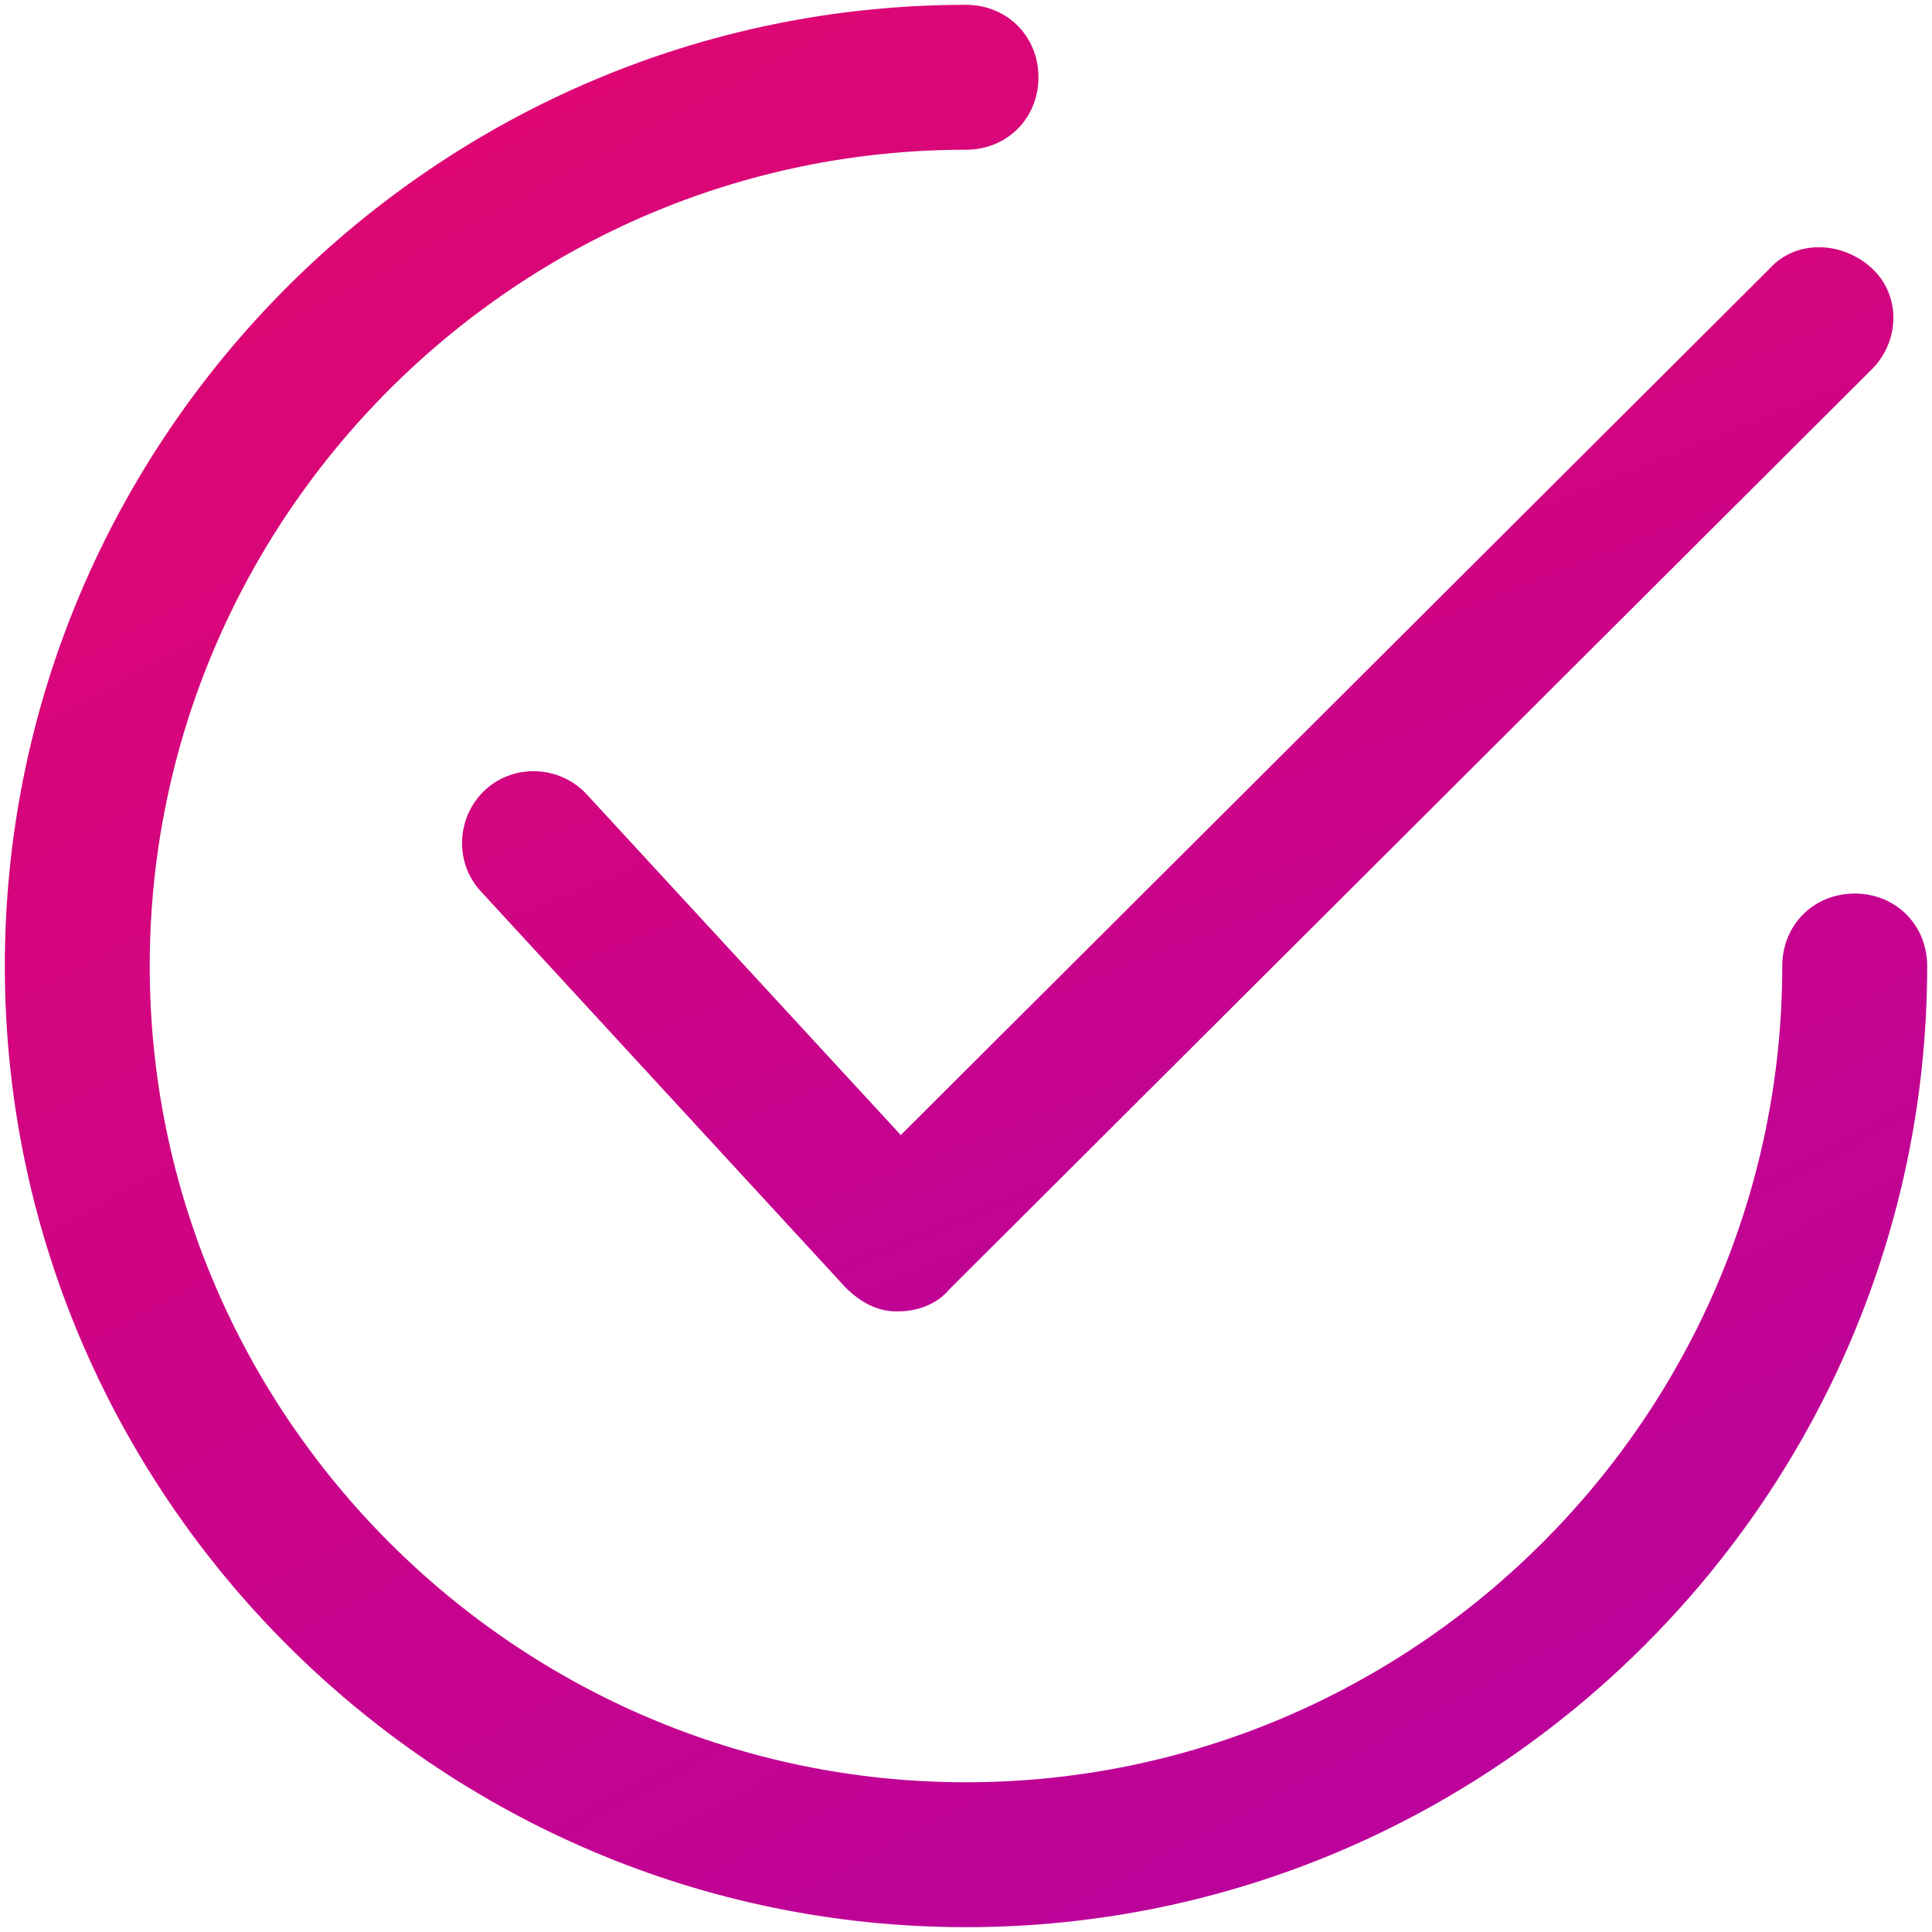 <?xml version="1.0" encoding="UTF-8"?>
<svg width="50px" height="50px" viewBox="0 0 50 50" version="1.1" xmlns="http://www.w3.org/2000/svg" xmlns:xlink="http://www.w3.org/1999/xlink">
    <!-- Generator: Sketch 52.6 (67491) - http://www.bohemiancoding.com/sketch -->
    <title>checked</title>
    <desc>Created with Sketch.</desc>
    <defs>
        <linearGradient x1="0%" y1="0%" x2="75.771%" y2="141.791%" id="linearGradient-1">
            <stop stop-color="#E3076D" offset="0%"></stop>
            <stop stop-color="#AD00AB" offset="100%"></stop>
        </linearGradient>
        <linearGradient x1="0%" y1="0%" x2="76.701%" y2="143.532%" id="linearGradient-2">
            <stop stop-color="#E3076D" offset="0%"></stop>
            <stop stop-color="#AD00AB" offset="98.787%"></stop>
        </linearGradient>
    </defs>
    <g id="Page-1" stroke="none" stroke-width="1" fill="none" fill-rule="evenodd">
        <g id="Artboard" transform="translate(-80, -123)">
            <g id="checked" transform="translate(80, 123)">
                <path d="M15.188,20.562 C14.5,19.812 13.312,19.75 12.562,20.438 C11.812,21.125 11.75,22.312 12.438,23.062 L21.875,33.312 C22.25,33.688 22.688,33.938 23.188,33.938 C23.188,33.938 23.188,33.938 23.25,33.938 C23.75,33.938 24.25,33.75 24.562,33.375 L48.438,9.562 C49.188,8.812 49.188,7.625 48.438,6.938 C47.688,6.25 46.5,6.188 45.812,6.938 L23.312,29.375 L15.188,20.562 Z" id="Path" fill="url(#linearGradient-1)"></path>
                <path d="M48,23.125 C46.938,23.125 46.125,23.938 46.125,25 C46.125,36.625 36.625,46.125 25,46.125 C13.375,46.125 3.875,36.625 3.875,25 C3.875,13.375 13.375,3.875 25,3.875 C26.062,3.875 26.875,3.062 26.875,2 C26.875,0.938 26.062,0.125 25,0.125 C11.312,0.125 0.125,11.312 0.125,25 C0.125,38.688 11.312,49.875 25,49.875 C38.688,49.875 49.875,38.688 49.875,25 C49.875,23.938 49.062,23.125 48,23.125 Z" id="Path" fill="url(#linearGradient-2)"></path>
            </g>
        </g>
    </g>
</svg>